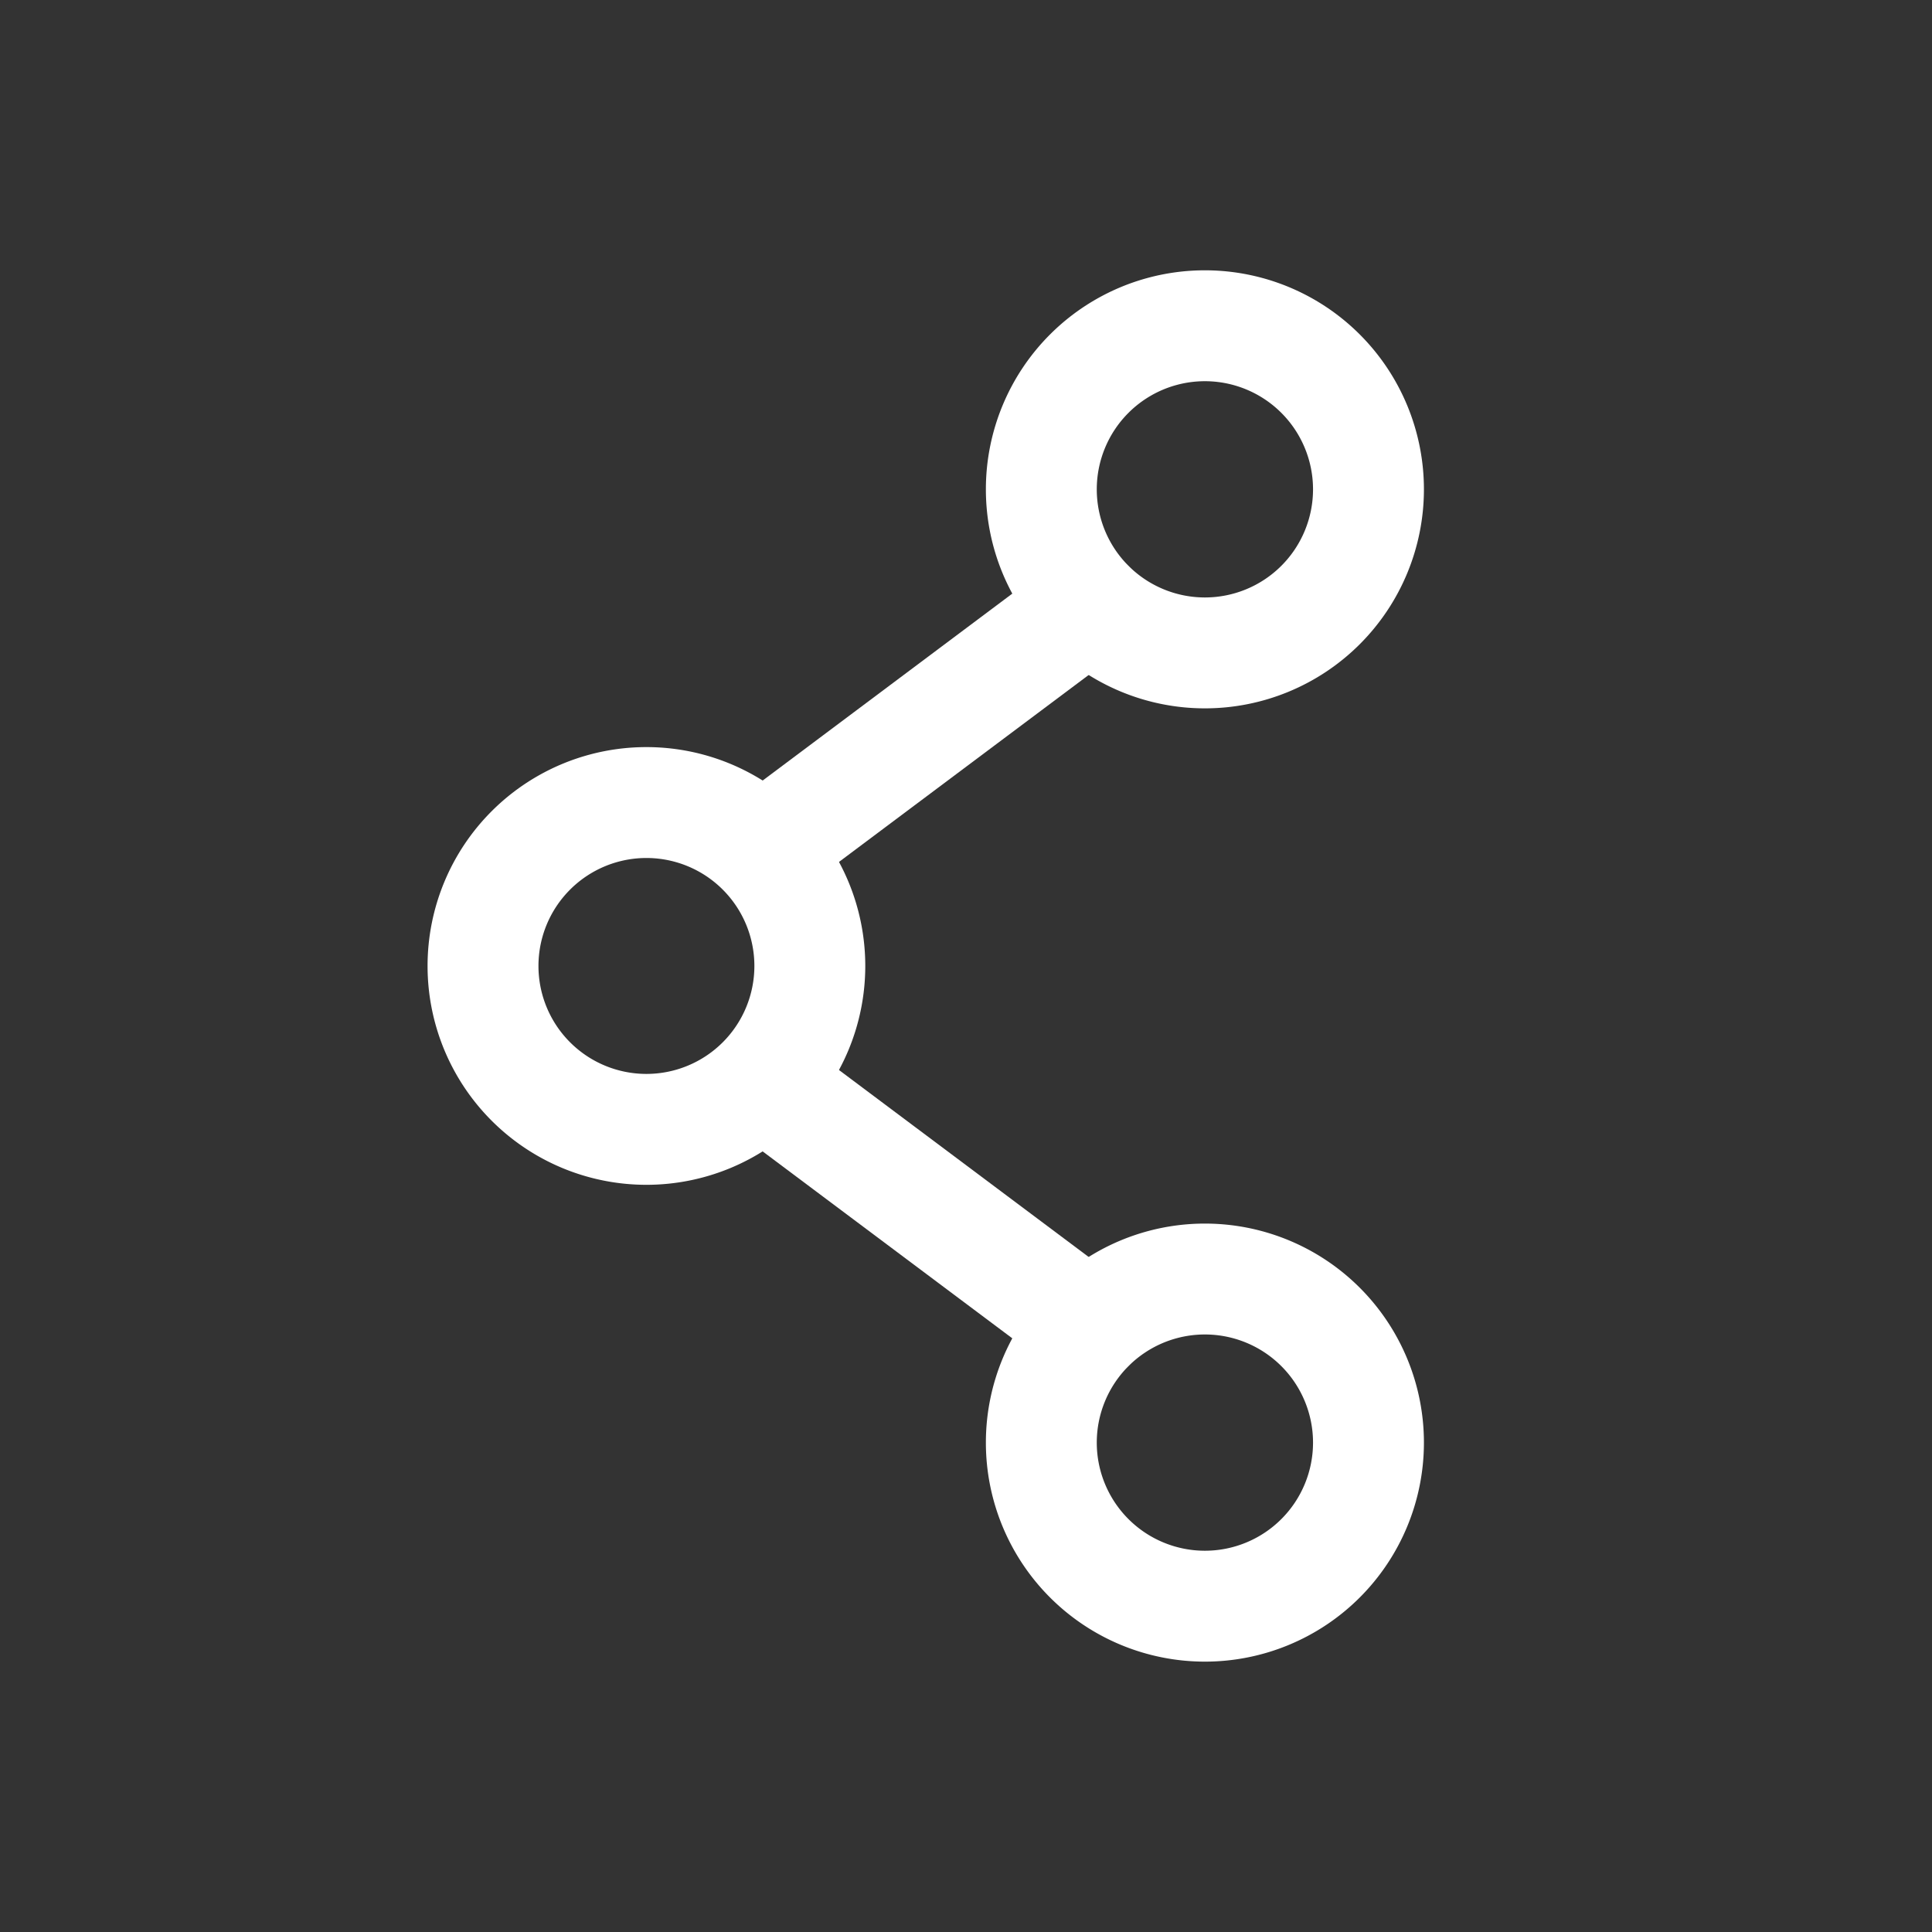 <svg id="share.2" xmlns="http://www.w3.org/2000/svg" width="34.843" height="34.843" viewBox="0 0 34.843 34.843">
  <rect x="0" y="0" width="34.843" height="34.843" fill="#333333" stroke="none"/>
  <g id="Group_8844" data-name="Group 8844" transform="translate(8.711 5.875)">
    <path id="Path_9743" data-name="Path 9743" d="M15.364,7.52,9.47,11.933" transform="translate(-4.432 -2.478)" fill="none" stroke="#fff" stroke-linecap="round" stroke-linejoin="round" stroke-width="2"/>
    <path id="Path_9744" data-name="Path 9744" d="M17.972,4.911a2.95,2.95,0,1,1-4.172,0,2.95,2.95,0,0,1,4.172,0" transform="translate(-2.867 -4.047)" fill="none" stroke="#fff" stroke-linecap="round" stroke-linejoin="round" stroke-width="2"/>
    <path id="Path_9745" data-name="Path 9745" d="M15.364,17.853,9.47,13.44" transform="translate(-4.432 0.197)" fill="none" stroke="#fff" stroke-linecap="round" stroke-linejoin="round" stroke-width="2"/>
    <path id="Path_9746" data-name="Path 9746" d="M17.972,16.753a2.95,2.95,0,1,1-4.172,0,2.95,2.95,0,0,1,4.172,0" transform="translate(-2.867 1.303)" fill="none" stroke="#fff" stroke-linecap="round" stroke-linejoin="round" stroke-width="2"/>
    <path id="Path_9747" data-name="Path 9747" d="M11.031,10.833a2.947,2.947,0,1,1-4.168,0,2.947,2.947,0,0,1,4.168,0" transform="translate(-6 -1.371)" fill="none" stroke="#fff" stroke-linecap="round" stroke-linejoin="round" stroke-width="2"/>
  </g>
  <path id="Path_9748" data-name="Path 9748" d="M0,0H34.843V34.843H0Z" transform="translate(0)" fill="none"/>
</svg>
